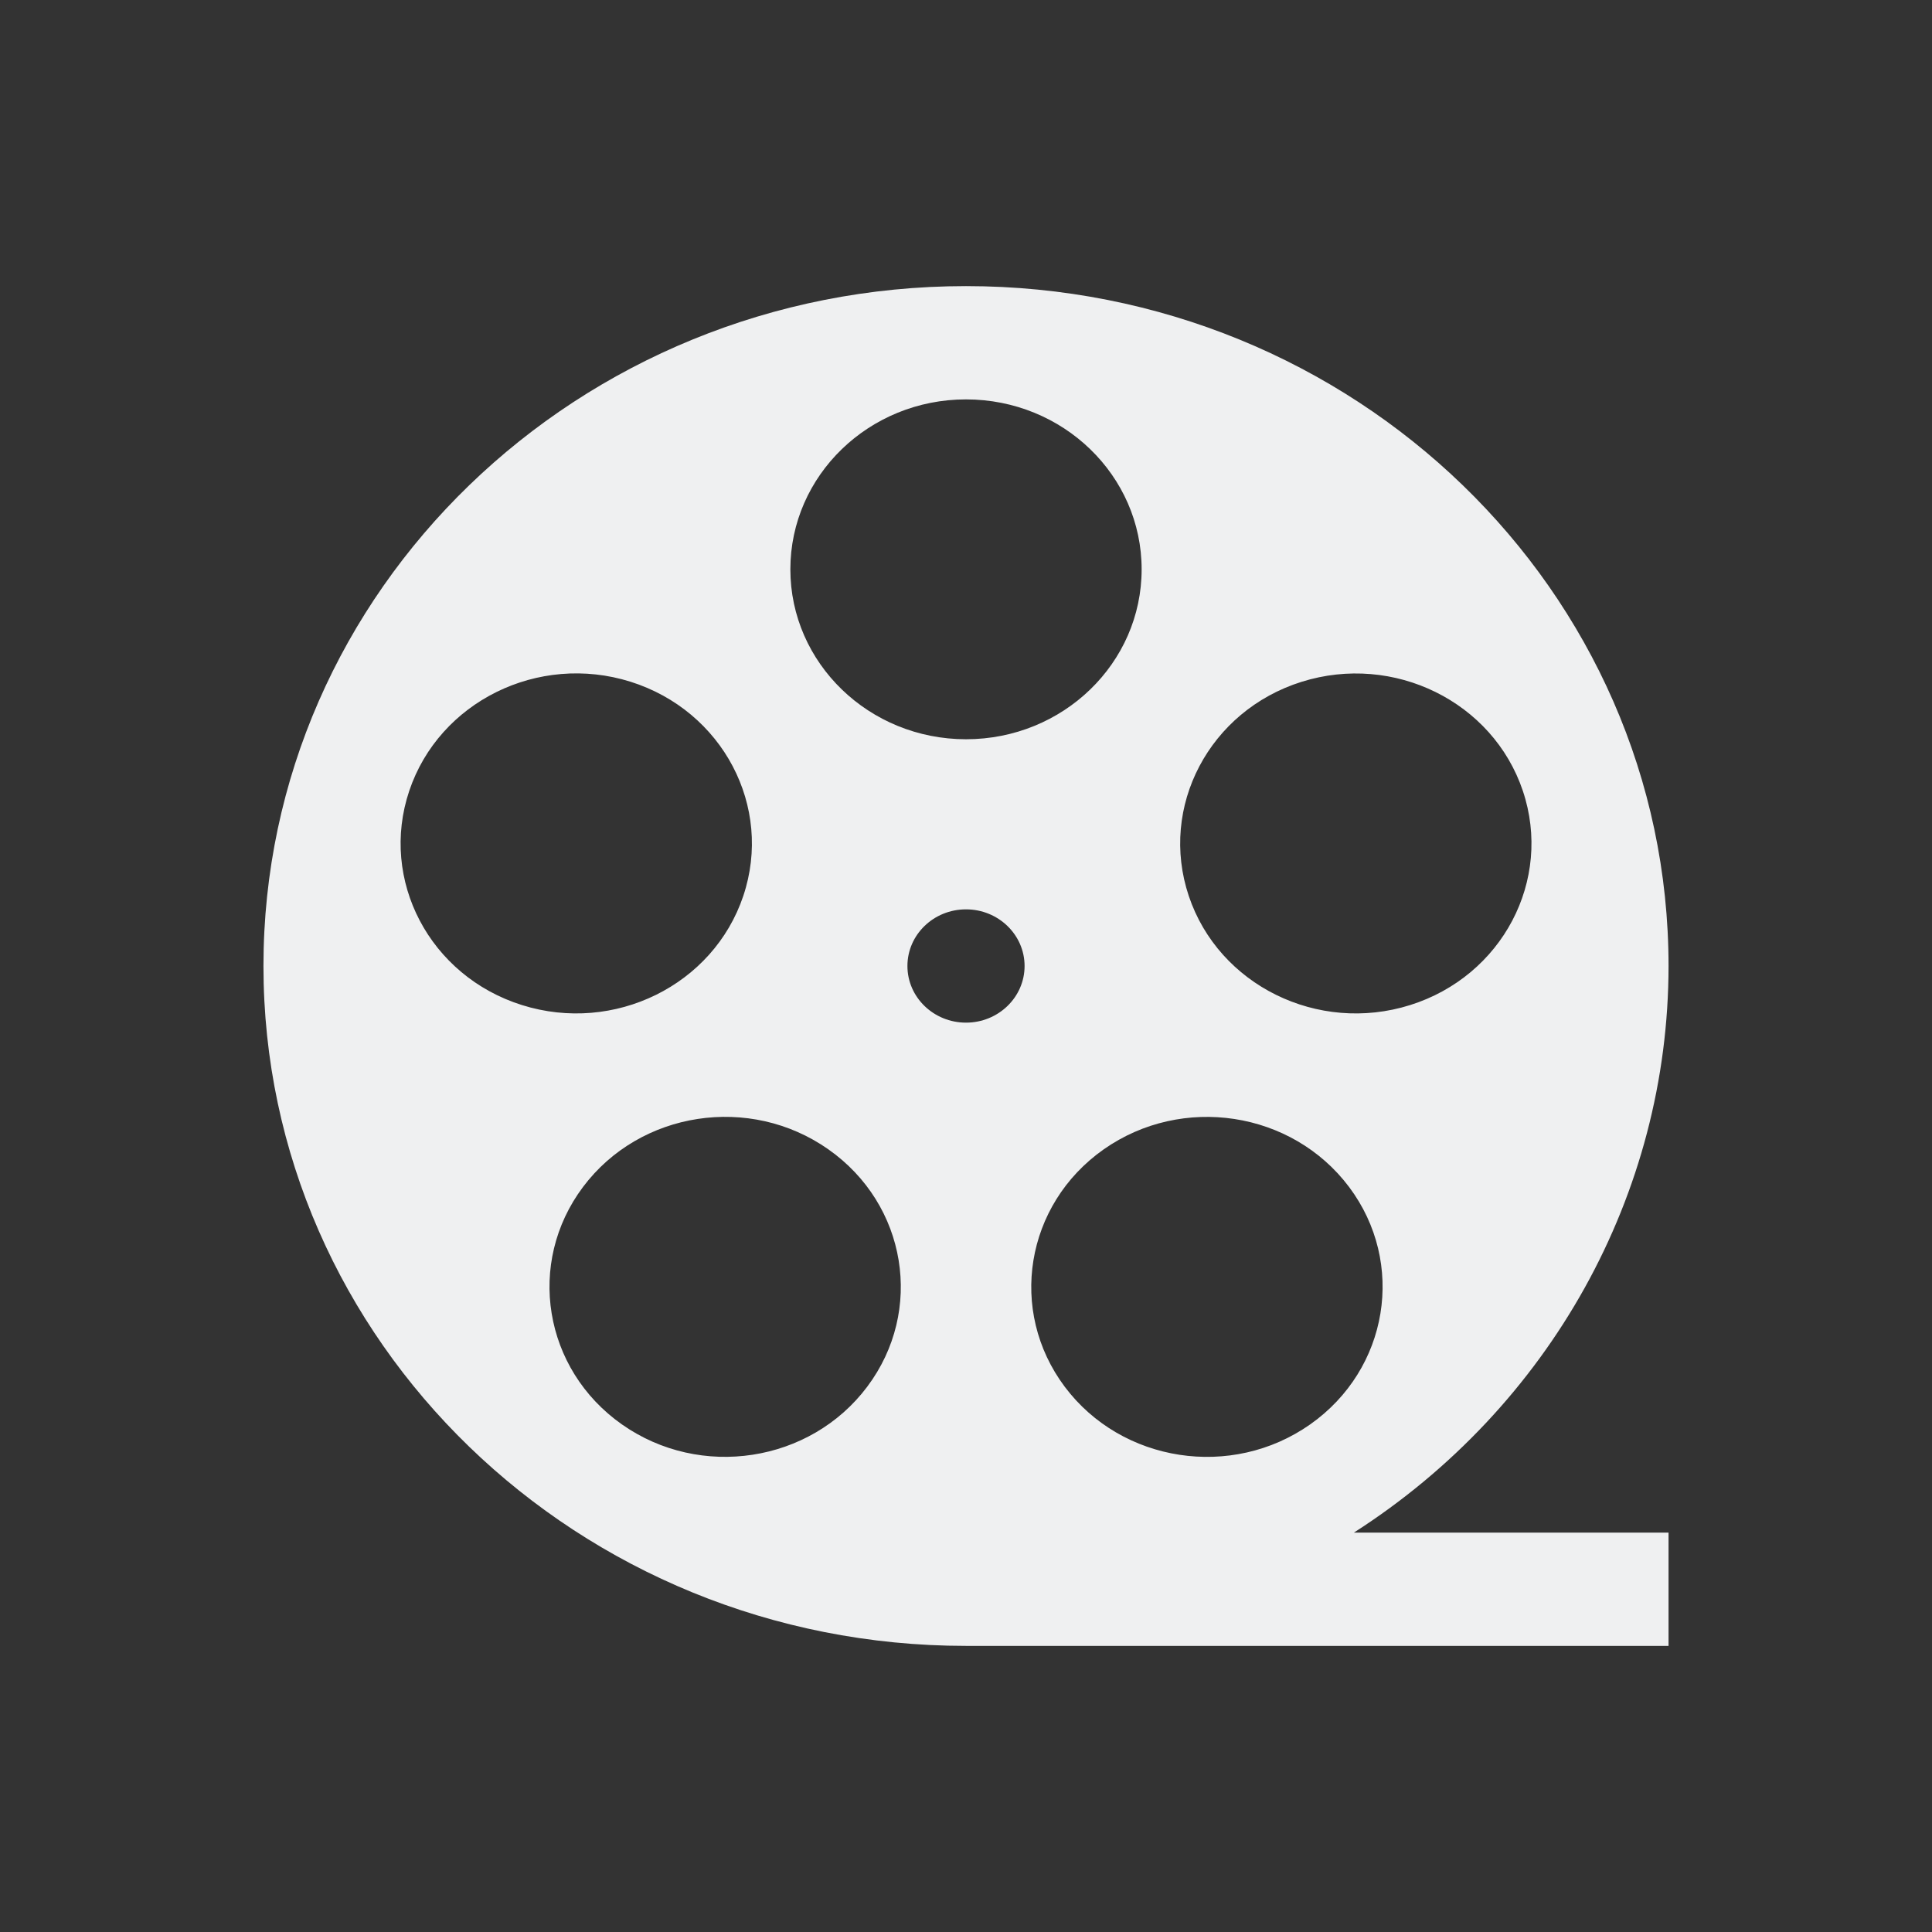 <?xml version="1.0" encoding="UTF-8" standalone="no"?>
<svg
   viewBox="0 0 22 22"
   version="1.1"
   id="svg1"
   xmlns="http://www.w3.org/2000/svg"
   xmlns:svg="http://www.w3.org/2000/svg">
  <rect x="0" y="0" width="22" height="22" fill="#333333" stroke="none"/>
  <defs
     id="defs3051">
    <style type="text/css" id="current-color-scheme"> .ColorScheme-Text { color:#eff0f1; } </style>
  </defs>
  <path
     style="fill:currentColor;fill-opacity:1;stroke:none"
     id="path5"
     class="ColorScheme-Text"
     d="M 19,11 C 19,6.724 15.418,3.258 11,3.258 6.582,3.258 3,6.724 3,11 c 0,4.276 3.582,7.742 8,7.742 H 19 V 17.452 H 15.417 C 17.653,16.019 18.999,13.596 19,11 Z m -4.081,5.22 c -0.893,0.628 -2.144,0.437 -2.794,-0.428 -0.649,-0.865 -0.451,-2.075 0.443,-2.704 0.894,-0.628 2.144,-0.437 2.794,0.428 0.649,0.865 0.451,2.075 -0.443,2.704 z M 14.821,7.764 c 1.05,-0.33 2.179,0.226 2.52,1.242 0.341,1.017 -0.234,2.109 -1.284,2.439 -1.05,0.33 -2.179,-0.226 -2.52,-1.242 -0.341,-1.017 0.234,-2.109 1.284,-2.439 z M 11,4.548 c 1.105,0 2,0.867 2,1.935 0,1.069 -0.895,1.935 -2,1.935 -1.104,0 -2,-0.867 -2,-1.935 0,-1.069 0.896,-1.935 2,-1.935 z M 4.66,9.006 C 5.001,7.99 6.13,7.433 7.18,7.763 8.23,8.094 8.805,9.186 8.464,10.202 8.123,11.219 6.994,11.775 5.944,11.445 4.893,11.115 4.319,10.023 4.66,9.006 Z M 9.875,15.791 C 9.226,16.656 7.975,16.848 7.082,16.22 6.188,15.591 5.99,14.381 6.639,13.516 c 0.649,-0.865 1.9,-1.057 2.794,-0.428 0.894,0.628 1.092,1.838 0.442,2.703 z m 0.458,-4.791 c 0,-0.356 0.298,-0.645 0.667,-0.645 0.368,0 0.667,0.289 0.667,0.645 0,0.356 -0.299,0.645 -0.667,0.645 -0.368,0 -0.667,-0.289 -0.667,-0.645 z m 0,0" />
</svg>

